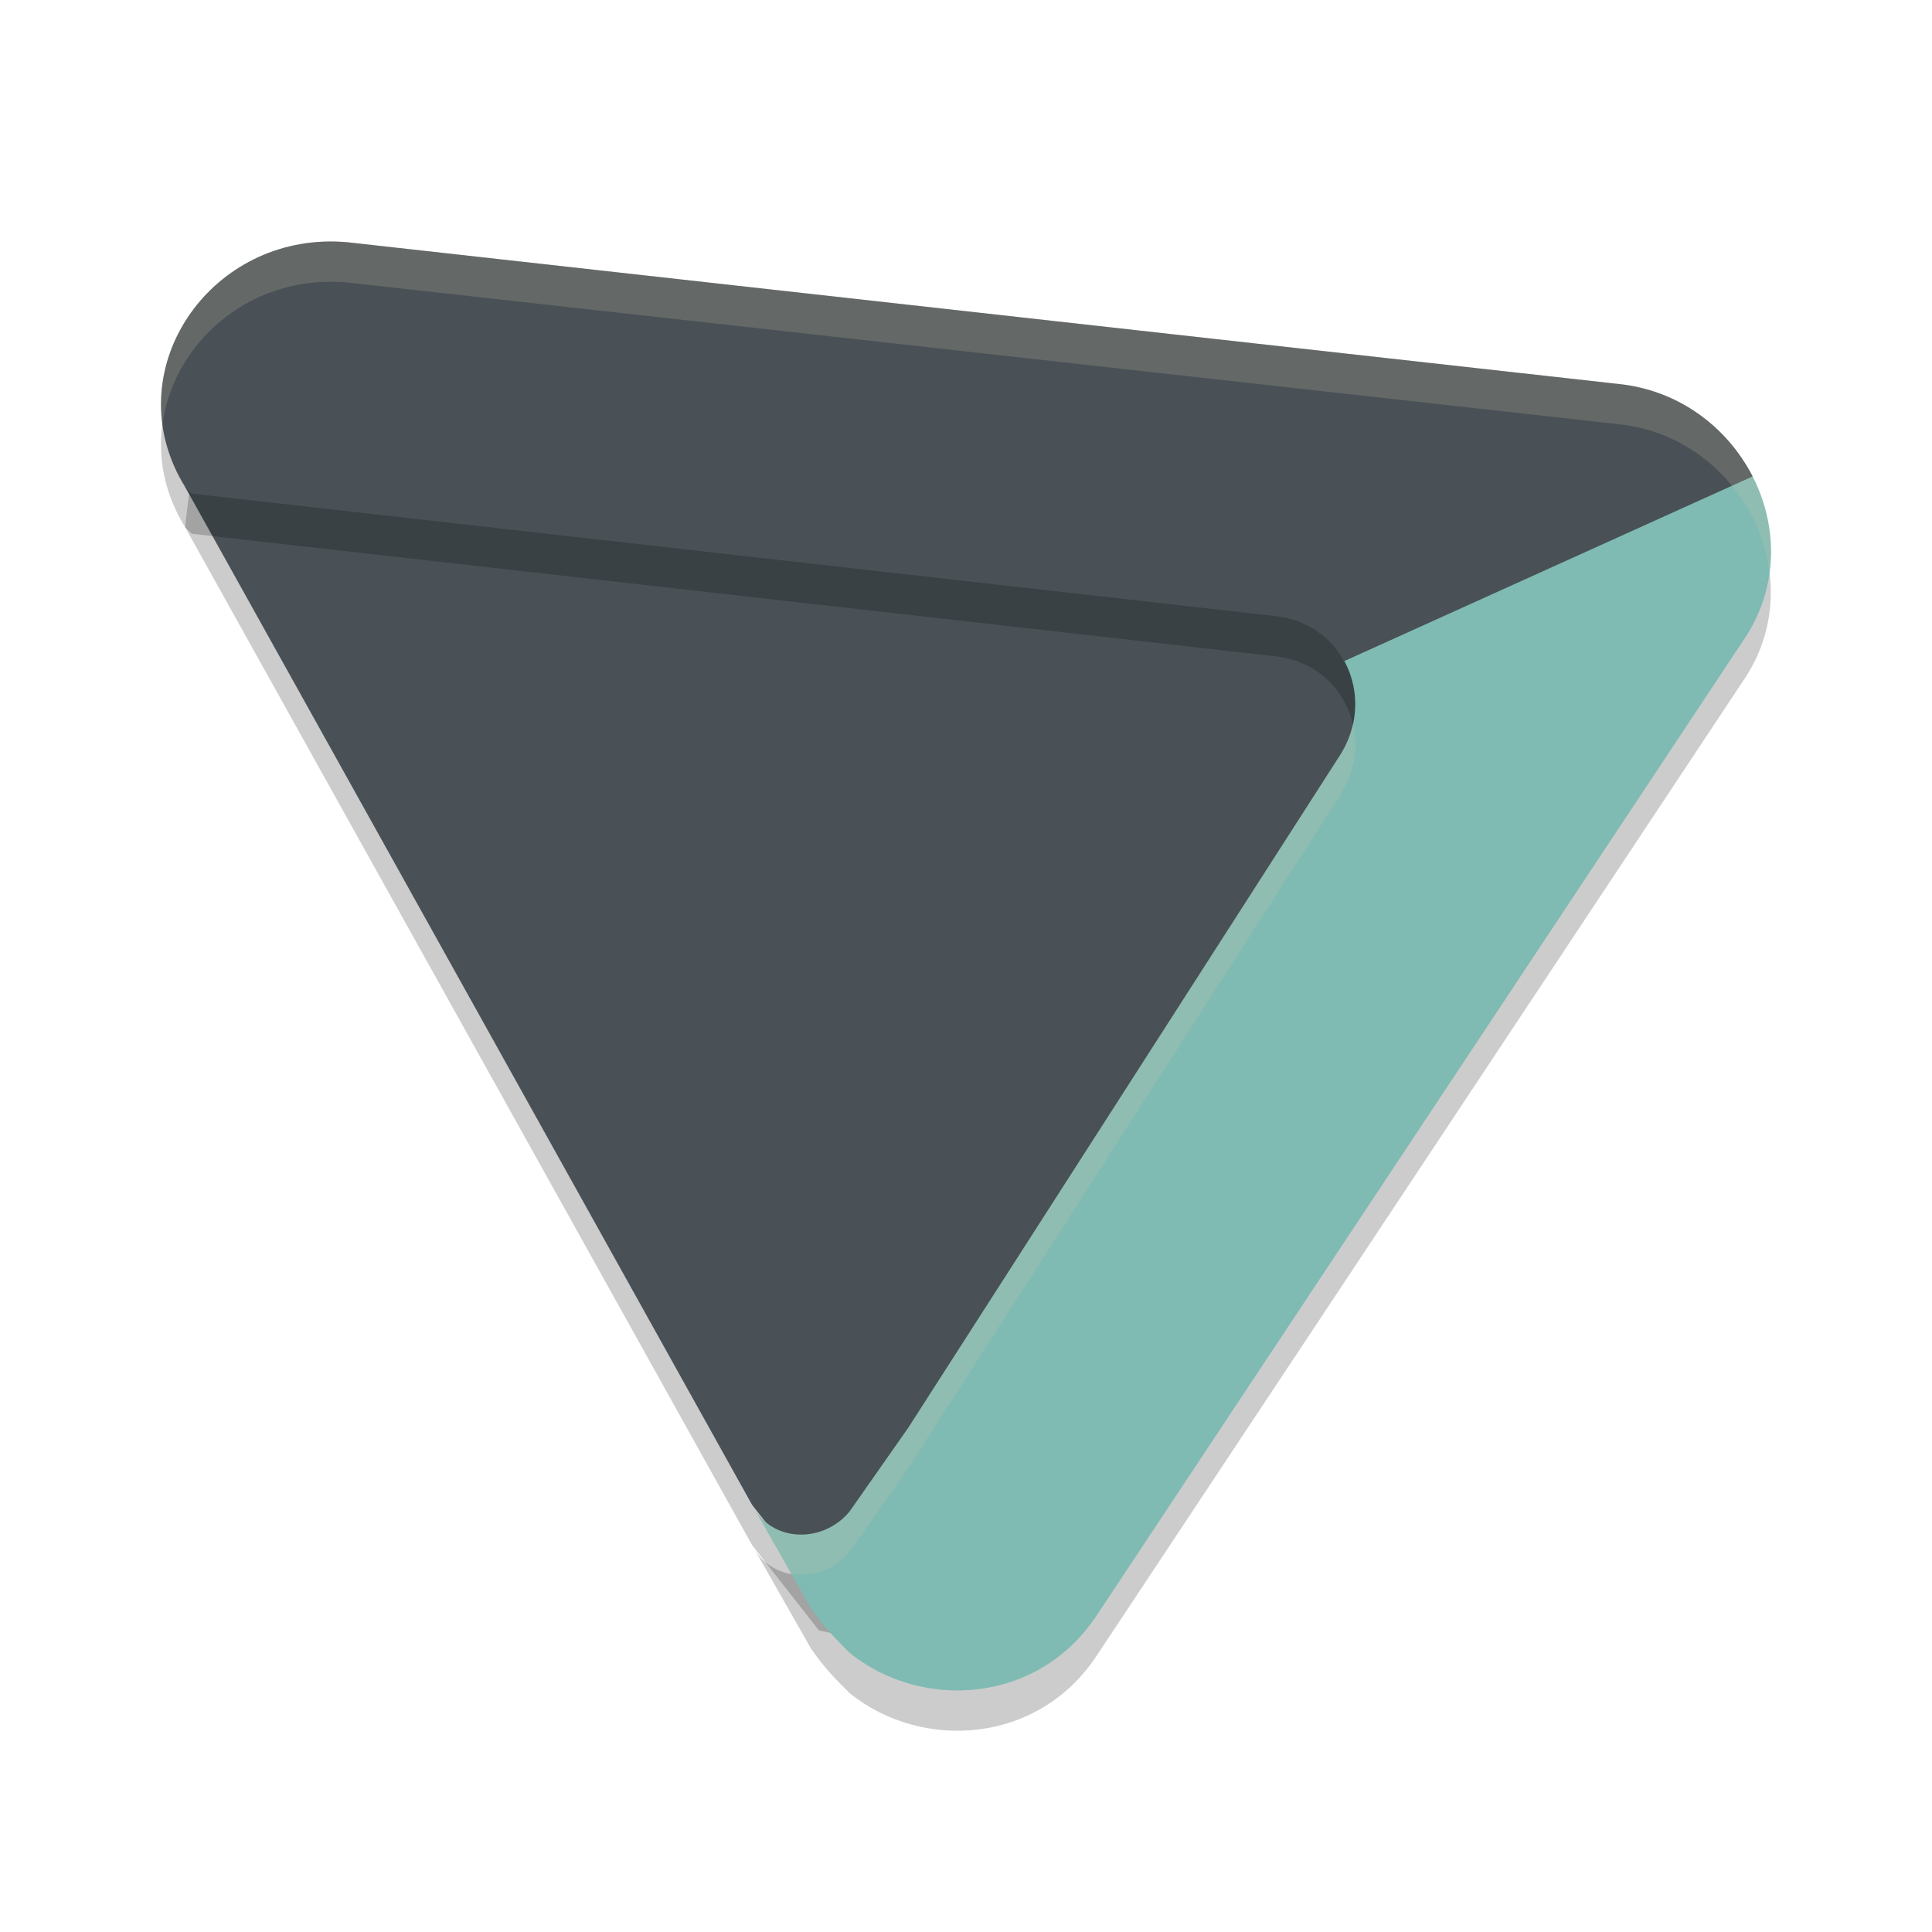 <svg xmlns="http://www.w3.org/2000/svg" width="48" height="48" version="1.1">
 <path style="opacity:0.2" d="m 20.348,40.509 c 1.317,0.237 4.851,1.496 6.632,-1.064 L 42.506,16.53 c 1.781,-2.561 0.373,-4.839 -2.702,-5.159 L 9.012,8.128 C 5.613,7.808 4.882,10.242 4.601,13.101 L 18.685,38.387 Z"/>
 <path style="fill:#495156" d="m 20.348,39.509 c 1.317,0.237 4.851,1.496 6.632,-1.064 L 42.506,15.529 c 1.781,-2.561 0.373,-4.839 -2.702,-5.159 L 9.012,7.128 C 5.613,6.808 4.882,9.242 4.601,12.101 L 18.685,37.387 Z"/>
 <path style="opacity:0.2" d="M 8.332,7.001 C 8.228,6.999 8.124,6.999 8.021,7.003 4.96,7.137 2.93,10.399 4.6,13.099 l 0.162,0.162 26.875,3.039 c 0.816,0.073 1.424,0.52 1.754,1.117 0.001,0.003 0.003,0.005 0.004,0.008 0.385,0.705 0.383,1.619 -0.141,2.396 L 22.57,36.466 21.113,38.546 c -0.648,0.8 -1.942,0.8 -2.428,-0.16 l 1.457,2.561 c 0.324,0.48 0.647,0.801 0.971,1.121 1.781,1.44 4.695,1.28 6.152,-0.961 L 43.291,16.941 c 0.906,-1.303 0.883,-2.85 0.244,-4.102 l 0.006,-0.002 c -0.012,-0.024 -0.029,-0.045 -0.041,-0.068 -0.018,-0.035 -0.031,-0.071 -0.051,-0.105 -0.016,-0.027 -0.037,-0.05 -0.055,-0.076 -0.649,-1.084 -1.776,-1.903 -3.18,-2.049 L 8.648,7.019 C 8.542,7.009 8.436,7.004 8.332,7.001 Z"/>
 <path style="fill:#7fbbb3" d="m 22.57,35.466 -1.457,2.08 c -0.648,0.8 -1.943,0.8 -2.428,-0.16 l 1.457,2.561 c 0.324,0.48 0.648,0.8 0.971,1.12 v 0 c 1.781,1.44 4.695,1.28 6.152,-0.96 L 43.292,15.942 c 0.948,-1.363 0.887,-2.998 0.158,-4.278 -0.64,-1.124 -3.196,-0.864 -4.634,-1.014 L 8.908,7.764 C 5.509,7.444 4.9,8.29 6.68,11.17 l 0.162,0.16 25.456,3.072 c 0.767,0.069 0.692,1.364 1.034,1.907 0.452,0.718 0.476,1.693 -0.077,2.513 z"/>
 <path style="fill:#495156" d="M 8.021,6.004 C 4.96,6.138 2.931,9.399 4.6,12.1 l 0.161,0.163 26.876,3.038 c 0.82,0.074 1.429,0.524 1.758,1.125 L 43.542,11.837 C 42.924,10.628 41.727,9.697 40.215,9.54 L 8.647,6.02 C 8.435,6 8.226,5.995 8.021,6.004 Z"/>
 <path style="fill:#d3c6aa;opacity:0.2" d="M 8.332 6.002 C 8.228 5.999 8.124 5.999 8.021 6.004 C 5.532 6.113 3.726 8.289 4.035 10.551 C 4.282 8.686 5.904 7.096 8.021 7.004 C 8.124 6.999 8.228 6.999 8.332 7.002 C 8.436 7.004 8.542 7.01 8.648 7.02 L 40.215 10.539 C 41.619 10.685 42.746 11.504 43.395 12.588 C 43.412 12.614 43.434 12.637 43.449 12.664 C 43.469 12.698 43.482 12.735 43.5 12.77 C 43.513 12.793 43.529 12.814 43.541 12.838 L 43.535 12.84 C 43.754 13.268 43.895 13.731 43.957 14.207 C 44.061 13.389 43.905 12.565 43.535 11.84 L 43.541 11.838 C 43.529 11.814 43.513 11.793 43.5 11.77 C 43.482 11.735 43.469 11.698 43.449 11.664 C 43.434 11.637 43.412 11.614 43.395 11.588 C 42.746 10.504 41.619 9.685 40.215 9.539 L 8.648 6.02 C 8.542 6.01 8.436 6.004 8.332 6.002 z M 33.609 17.99 C 33.547 18.274 33.433 18.557 33.254 18.822 L 22.57 35.467 L 21.113 37.547 C 20.466 38.347 19.171 38.347 18.686 37.387 L 19.658 39.098 C 20.175 39.186 20.747 39 21.113 38.547 L 22.57 36.467 L 33.254 19.822 C 33.646 19.24 33.746 18.581 33.609 17.99 z"/>
</svg>
